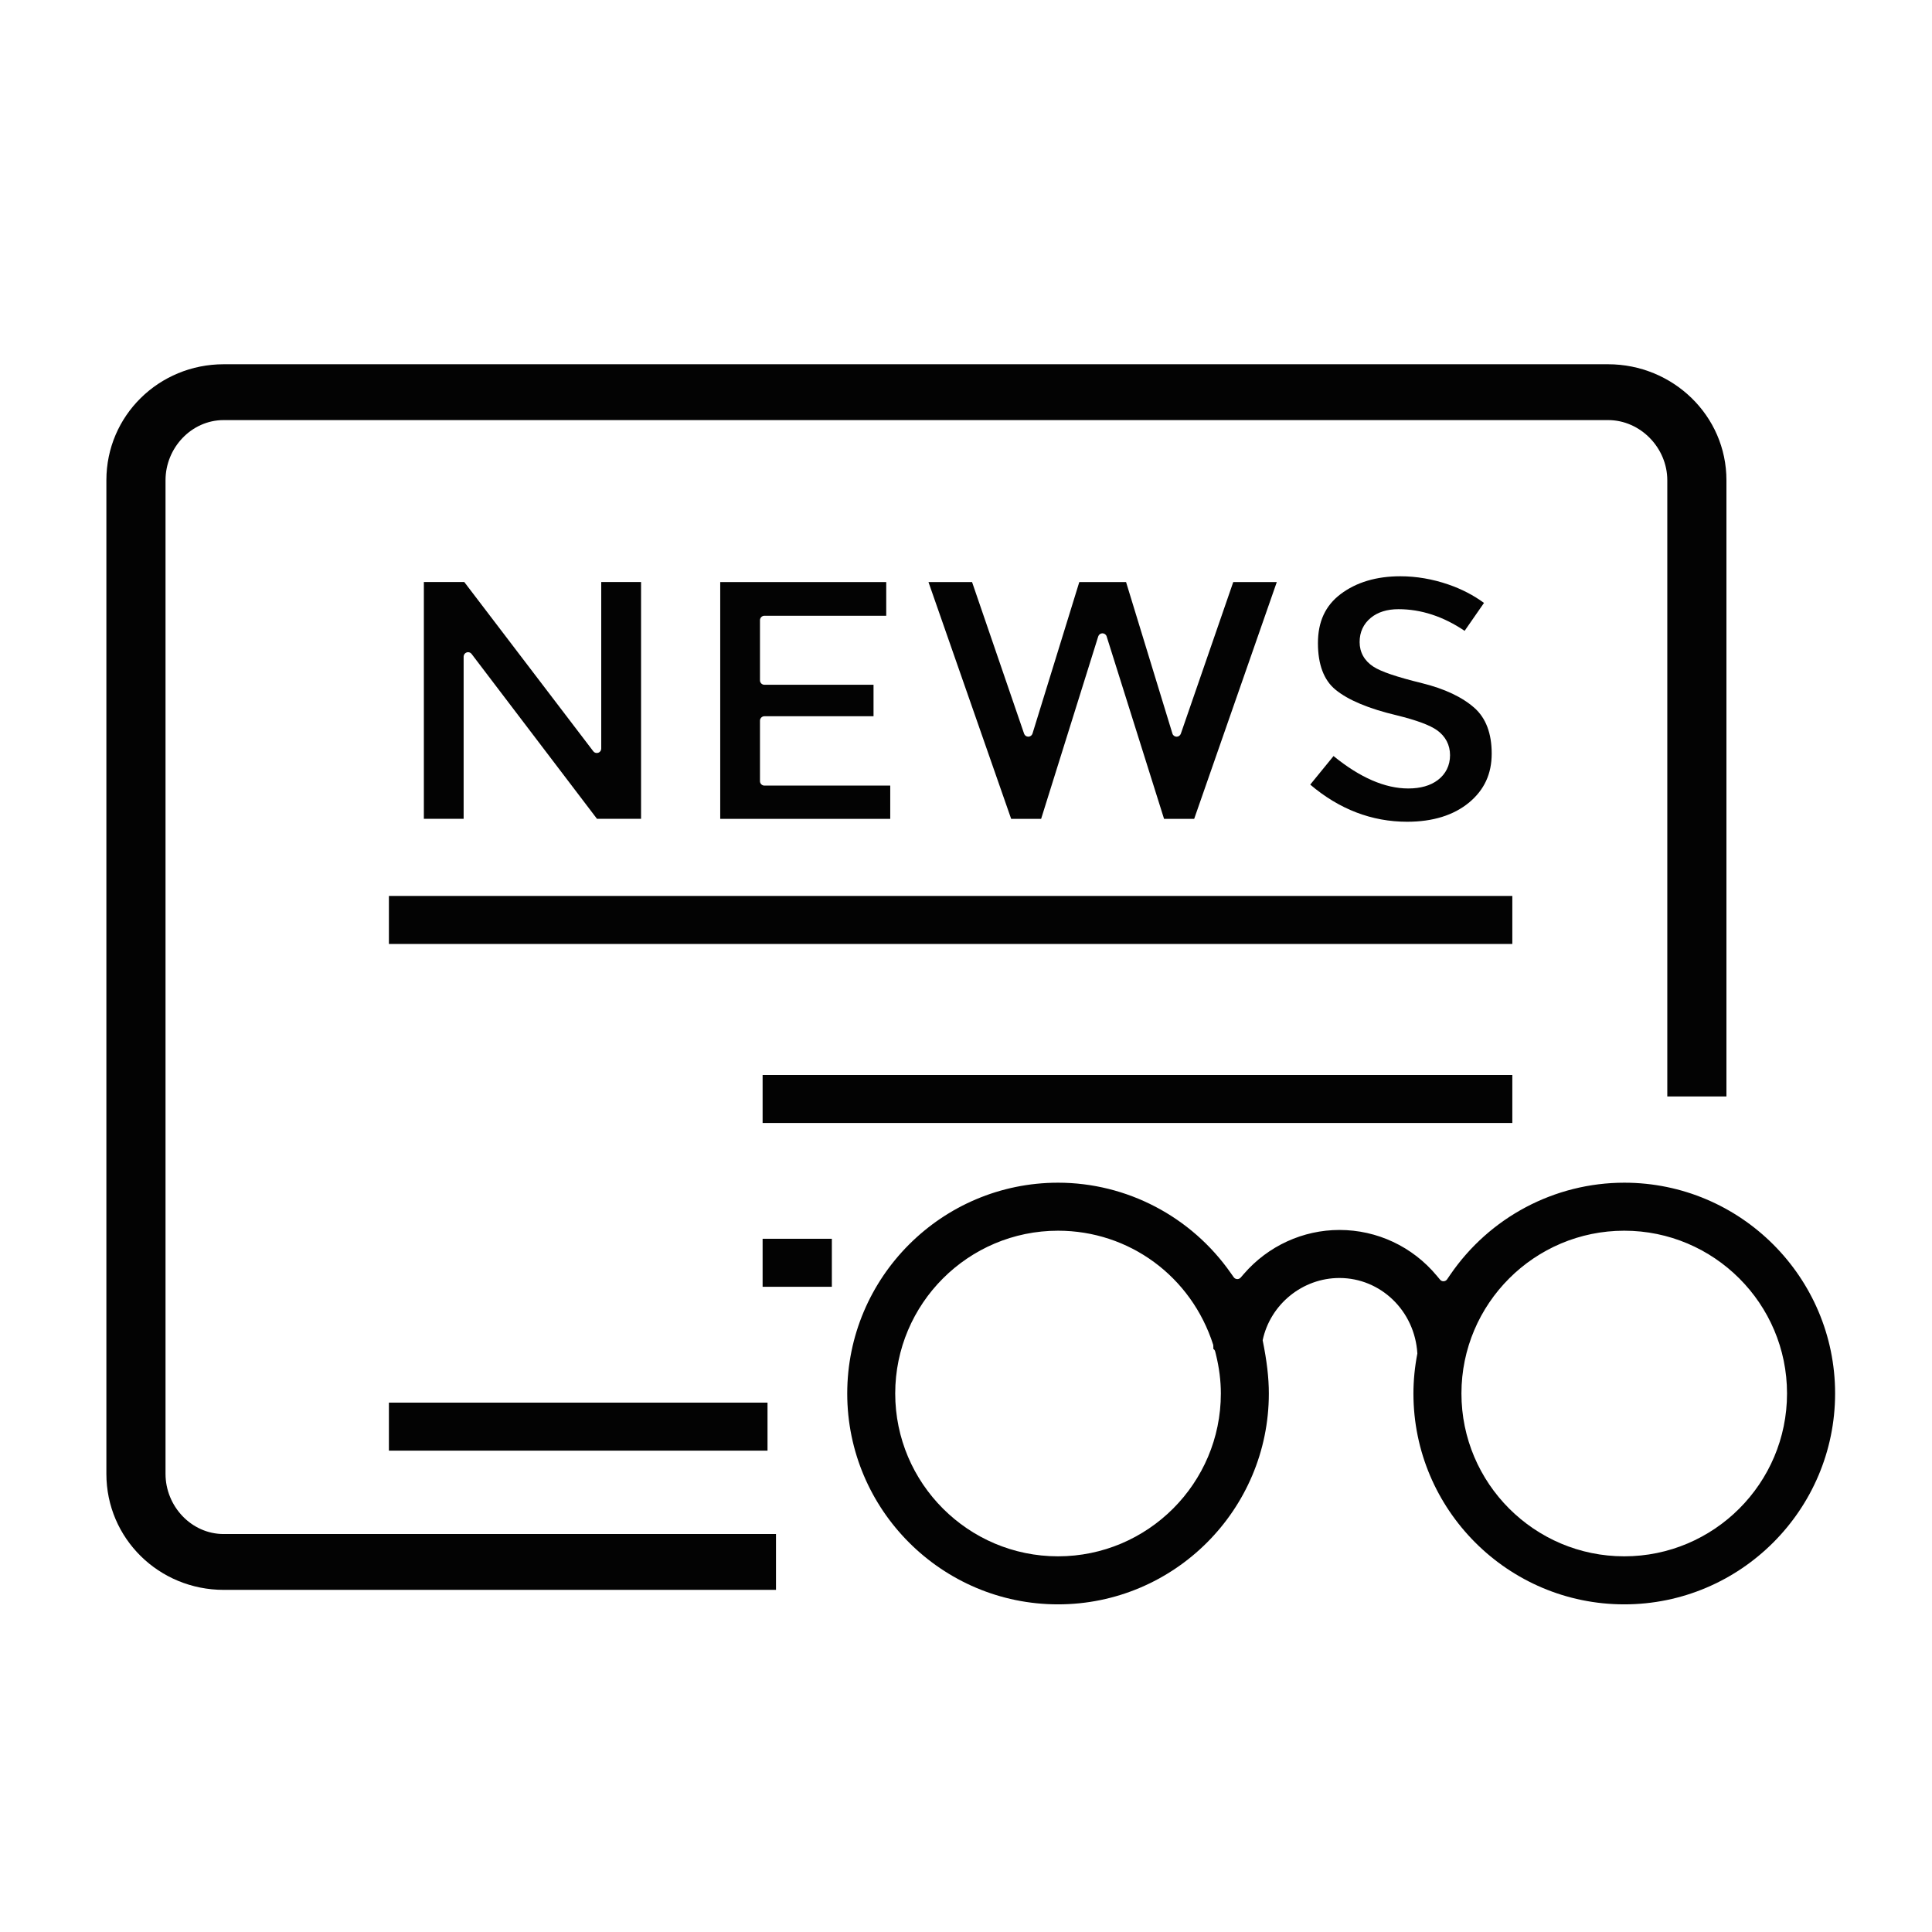 <svg xmlns="http://www.w3.org/2000/svg" xmlns:xlink="http://www.w3.org/1999/xlink" id="Element_7" x="0px" y="0px" width="80px" height="80px" viewBox="0 0 80 80" xml:space="preserve"><path fill="#030303" d="M67.257,66.433c-4.813,0-8.73-3.917-8.73-8.731c0-0.542,0.055-1.1,0.163-1.656 c-0.107-1.773-1.524-3.127-3.227-3.127c-1.525,0-2.862,1.085-3.179,2.578c0.173,0.854,0.256,1.549,0.256,2.205 c0,4.814-3.916,8.731-8.729,8.731s-8.729-3.917-8.729-8.731c0-4.813,3.916-8.729,8.729-8.729c2.841,0,5.515,1.398,7.153,3.742 l0.121,0.171c0.032,0.047,0.085,0.075,0.141,0.078c0.003,0,0.007,0.001,0.009,0.001c0.053,0,0.104-0.024,0.14-0.064l0.137-0.158 c0.999-1.152,2.44-1.813,3.952-1.813c1.558,0,3.025,0.689,4.026,1.891l0.14,0.167c0.034,0.042,0.086,0.066,0.141,0.066 c0.002,0,0.006-0.001,0.008-0.001c0.058-0.002,0.109-0.031,0.143-0.079l0.122-0.179c1.634-2.394,4.332-3.822,7.215-3.822 c4.813,0,8.729,3.916,8.729,8.729C75.985,62.516,72.069,66.433,67.257,66.433z M43.811,50.961c-3.718,0-6.742,3.023-6.742,6.74 c0,3.719,3.024,6.743,6.742,6.743c3.717,0,6.742-3.024,6.742-6.743c0-0.525-0.069-1.068-0.204-1.615l-0.031-0.125 c-0.012-0.047-0.04-0.084-0.078-0.108l0.003-0.055c0.001-0.008-0.004-0.098-0.005-0.106C49.33,52.844,46.75,50.961,43.811,50.961z M67.257,50.961c-3.718,0-6.742,3.023-6.742,6.74c0,3.719,3.023,6.743,6.741,6.743c3.717,0,6.741-3.024,6.741-6.743 C73.997,53.984,70.974,50.961,67.257,50.961z"></path><rect x="16.104" y="37.099" fill="#030303" width="46.518" height="1.988"></rect><rect x="31.578" y="44.512" fill="#030303" width="31.044" height="1.988"></rect><rect x="31.578" y="51.295" fill="#030303" width="2.867" height="1.988"></rect><rect x="16.104" y="58.08" fill="#030303" width="15.677" height="1.988"></rect><path fill="#030303" d="M24.721,33.907l-5.193-6.828c-0.034-0.046-0.089-0.073-0.146-0.073c-0.02,0-0.039,0.004-0.059,0.01 c-0.074,0.025-0.125,0.095-0.125,0.173v6.717h-1.647v-9.805h1.674l5.341,7.007c0.035,0.046,0.089,0.072,0.146,0.072 c0.021,0,0.04-0.003,0.06-0.009c0.074-0.025,0.124-0.095,0.124-0.174v-6.896h1.649v9.805H24.721z"></path><path fill="#030303" d="M29.823,33.907v-9.805h6.874v1.395h-5.044c-0.101,0-0.184,0.083-0.184,0.184v2.491 c0,0.101,0.083,0.183,0.184,0.183h4.518v1.303h-4.518c-0.101,0-0.184,0.083-0.184,0.184v2.505c0,0.101,0.083,0.183,0.184,0.183h5.21 v1.378H29.823z"></path><path fill="#030303" d="M48.201,33.907l-2.377-7.554c-0.023-0.077-0.096-0.129-0.174-0.129l0,0c-0.081,0-0.151,0.052-0.175,0.129 l-2.364,7.554H41.87l-3.424-9.805h1.805l2.154,6.277c0.025,0.075,0.095,0.125,0.174,0.125c0,0,0.001,0,0.002,0 c0.08-0.001,0.149-0.054,0.173-0.129l1.937-6.272h1.937l1.919,6.272c0.022,0.076,0.093,0.128,0.171,0.13c0.002,0,0.003,0,0.004,0 c0.078,0,0.148-0.05,0.174-0.124l2.17-6.278h1.803l-3.421,9.805H48.201z"></path><path fill="#030303" d="M58.267,34.027c-1.464,0-2.813-0.517-4.013-1.538l0.965-1.183c1.092,0.891,2.131,1.343,3.094,1.343 c0.506,0,0.917-0.117,1.223-0.348c0.331-0.251,0.507-0.607,0.507-1.03c0-0.425-0.187-0.782-0.538-1.033 c-0.298-0.212-0.842-0.414-1.664-0.617c-1.166-0.276-2.021-0.634-2.544-1.065c-0.479-0.394-0.724-1.042-0.724-1.925 c0-0.889,0.307-1.552,0.937-2.029c0.65-0.491,1.483-0.74,2.474-0.74c0.661,0,1.332,0.114,1.988,0.34 c0.55,0.189,1.045,0.446,1.477,0.764l-0.802,1.156c-0.88-0.595-1.801-0.897-2.739-0.897c-0.471,0-0.855,0.12-1.144,0.356 c-0.309,0.255-0.465,0.594-0.465,1.005c0,0.423,0.196,0.775,0.569,1.018c0.317,0.207,0.958,0.425,2.015,0.685 c0.936,0.231,1.668,0.577,2.174,1.027c0.472,0.421,0.711,1.056,0.711,1.889c0,0.838-0.306,1.5-0.934,2.024 C60.193,33.759,59.33,34.027,58.267,34.027z"></path><g> <path fill="#030303" d="M9.262,63.521c-1.338,0-2.408-1.151-2.408-2.491V19.886c0-1.339,1.07-2.491,2.408-2.491h57.325 c1.342,0,2.452,1.151,2.452,2.491v25.516h2.449V19.886c0-2.679-2.221-4.803-4.901-4.803H9.262c-2.678,0-4.857,2.124-4.857,4.803 v41.143c0,2.68,2.18,4.804,4.857,4.804h22.87v-2.313H9.262z"></path></g></svg>